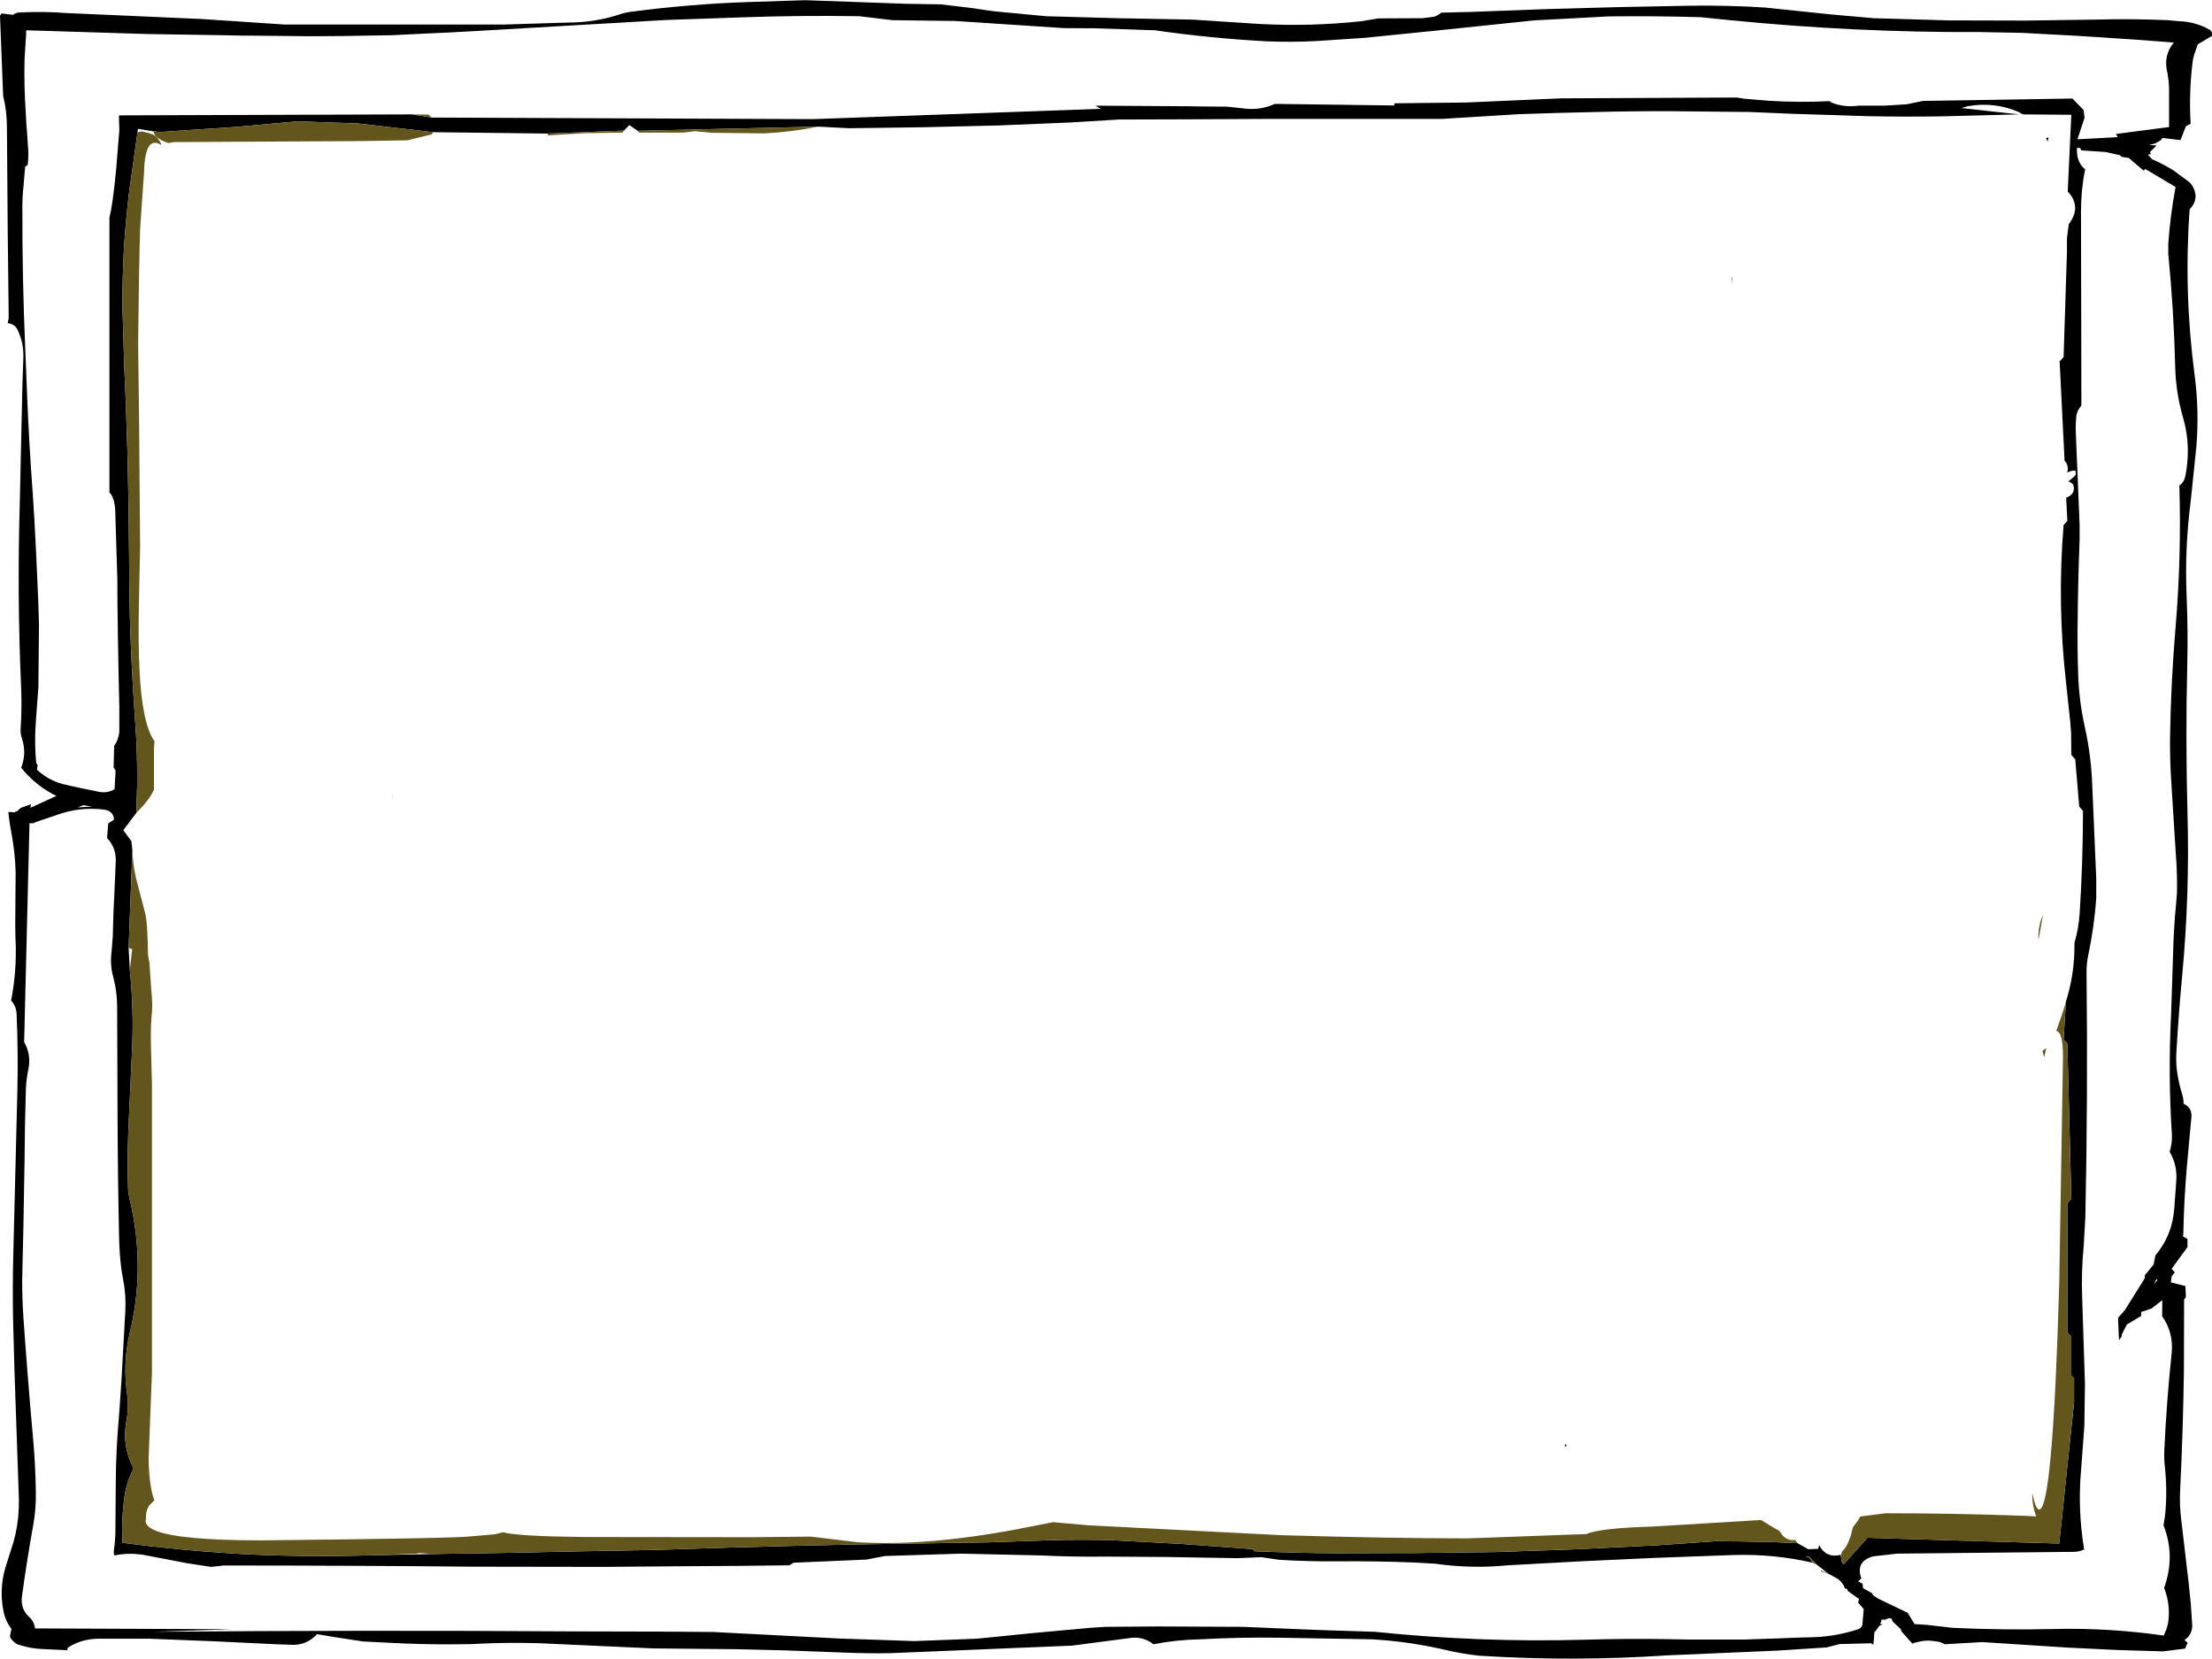 <?xml version="1.0" encoding="UTF-8" standalone="no"?>
<svg xmlns:ffdec="https://www.free-decompiler.com/flash" xmlns:xlink="http://www.w3.org/1999/xlink" ffdec:objectType="shape" height="419.1px" width="558.9px" xmlns="http://www.w3.org/2000/svg">
  <g transform="matrix(1.0, 0.0, 0.0, 1.0, -38.65, -30.6)">
    <path d="M147.7 60.3 L244.0 60.7 316.8 58.1 315.4 57.3 338.9 57.45 342.55 57.5 348.75 57.55 352.9 58.0 Q357.05 58.55 360.75 56.85 L390.95 57.25 390.95 56.7 409.1 56.5 427.25 55.7 433.2 55.45 475.3 55.25 477.55 55.25 479.4 55.55 485.55 56.05 Q493.2 56.55 500.95 56.15 L501.3 56.45 Q504.4 57.8 508.25 57.3 L510.25 57.3 514.75 57.3 520.4 56.95 524.55 56.1 562.3 55.5 565.1 58.4 565.35 60.35 563.55 65.8 573.7 65.25 573.3 64.45 586.7 62.7 586.7 53.35 586.7 52.75 586.6 51.15 586.3 49.1 Q585.15 44.65 587.9 41.35 L578.8 40.65 568.95 40.0 563.45 39.65 549.5 38.9 538.95 38.7 Q507.2 38.85 475.3 35.65 L468.4 34.95 Q456.7 34.6 445.0 34.75 L426.3 35.75 401.35 38.35 383.55 40.15 371.65 40.95 Q365.3 41.3 358.85 41.05 344.7 40.3 330.45 38.25 L315.5 37.75 307.35 37.7 280.0 35.9 264.2 35.7 255.8 34.7 Q240.75 34.45 225.75 35.0 L206.9 35.65 160.45 38.35 152.3 38.8 144.7 39.15 137.7 39.5 131.25 39.6 125.35 39.7 118.4 39.75 116.35 39.75 101.95 39.6 99.8 39.6 95.2 39.5 75.95 39.2 45.25 38.25 45.25 39.3 45.05 42.35 44.85 45.7 Q44.7 52.25 45.15 59.0 L45.35 62.55 45.45 63.55 45.7 67.35 Q45.95 69.75 45.65 72.25 L45.0 72.75 44.6 77.5 Q44.3 80.2 44.3 82.95 44.25 101.05 45.05 119.2 L45.3 125.35 Q45.7 136.95 46.45 148.55 L46.95 155.65 47.35 162.1 47.75 169.8 48.05 176.45 48.3 182.05 48.45 186.65 48.5 188.5 48.35 204.2 48.15 206.85 47.95 209.55 47.65 213.75 Q47.35 218.65 47.8 223.45 L48.15 223.85 48.0 225.1 Q51.25 228.1 55.55 228.95 L56.85 229.25 59.9 229.9 63.6 230.65 Q65.75 231.1 67.6 230.0 L67.85 225.25 67.35 224.55 67.5 219.0 Q68.5 217.8 68.8 215.55 L68.8 209.35 Q68.3 187.8 68.3 177.0 L68.05 168.9 67.8 160.8 Q67.8 156.55 66.4 155.15 L66.3 155.05 66.3 85.5 Q67.1 82.7 68.0 73.4 L68.8 63.5 68.7 59.85 68.75 59.75 142.75 59.5 147.7 60.3 M568.2 35.55 Q577.35 35.3 586.45 35.7 L589.1 35.95 Q593.25 36.05 596.85 38.05 597.75 38.55 597.5 39.7 L593.95 41.8 593.05 44.4 Q592.7 45.5 592.6 46.65 591.7 54.4 592.15 61.85 L590.95 62.5 589.6 66.0 585.0 65.45 584.65 66.0 583.2 66.85 581.65 67.25 583.55 67.35 581.9 69.0 582.1 69.5 581.35 69.7 582.45 70.85 Q585.25 72.05 587.95 73.75 L591.6 76.45 Q592.4 77.1 592.8 77.95 594.35 80.9 591.9 83.5 590.4 104.4 593.15 125.3 594.35 134.35 593.6 143.4 L592.2 157.0 Q590.6 169.25 591.15 181.45 591.5 190.05 591.3 198.55 590.85 217.1 591.35 235.75 591.95 256.55 590.0 277.25 589.1 286.9 588.55 296.55 588.4 299.15 588.75 301.55 589.2 304.55 590.05 307.2 590.4 308.35 590.35 309.45 592.55 310.5 592.35 312.85 L591.9 317.7 591.2 325.35 Q590.45 334.05 590.3 342.65 L590.15 342.95 591.35 343.65 591.35 345.7 587.35 351.2 588.15 352.1 587.35 353.1 587.15 354.6 590.85 355.55 590.95 358.35 590.5 358.95 590.45 376.9 Q590.25 391.95 589.5 407.05 589.3 410.95 589.8 414.8 L591.65 430.5 592.2 435.9 592.55 441.1 Q592.65 443.55 590.6 445.0 L591.4 445.65 590.75 447.15 585.15 447.85 573.65 447.5 561.2 446.9 539.5 445.5 530.0 446.05 Q528.9 445.35 527.55 445.3 525.8 444.95 524.0 445.3 L522.3 445.7 521.85 445.9 519.05 442.75 518.95 442.25 516.9 440.35 516.6 439.6 516.15 439.45 515.65 439.55 514.95 439.85 514.05 439.8 514.05 439.85 514.0 440.1 513.95 440.35 513.85 440.6 513.7 440.85 513.75 440.9 514.35 441.05 513.6 441.3 512.25 443.05 512.0 446.15 511.4 445.8 503.45 446.0 500.2 446.85 487.75 447.65 460.0 448.85 Q436.2 450.45 412.5 448.95 407.8 448.45 403.3 447.35 394.55 445.35 385.3 444.8 L362.1 444.4 Q351.95 444.25 341.9 444.8 335.95 444.9 330.1 446.05 327.45 443.95 323.95 444.5 L309.5 446.4 263.65 448.3 Q257.75 448.4 251.85 448.15 L237.1 447.6 225.0 447.3 203.7 447.1 179.55 446.0 Q168.8 445.4 158.05 446.0 149.4 446.2 140.7 445.85 L130.4 445.35 123.25 444.25 118.75 443.5 Q116.35 446.1 112.95 446.2 L108.4 446.05 92.75 445.3 76.45 444.65 63.25 444.65 Q59.15 444.75 55.8 446.9 L55.65 447.55 49.3 447.25 Q46.45 447.15 43.65 446.25 42.85 446.1 42.3 445.55 41.05 444.5 41.2 443.8 L41.55 442.2 40.75 441.0 Q39.9 439.55 39.55 437.8 38.4 432.25 40.0 426.7 L41.4 422.3 Q42.75 418.5 43.2 414.3 43.5 411.45 43.4 408.6 L42.3 376.8 41.95 363.8 Q41.8 355.9 42.0 347.95 L43.05 305.8 Q43.25 296.3 42.85 286.85 42.75 284.8 41.45 283.4 43.0 275.5 42.55 267.55 L42.5 264.3 42.6 251.1 Q42.5 246.6 41.7 242.05 41.05 238.6 40.75 235.75 L42.4 235.85 42.7 235.6 43.0 235.55 43.45 235.15 43.85 234.75 46.45 233.8 46.35 234.7 52.9 231.7 Q48.15 229.4 44.6 225.3 L44.0 224.55 44.25 223.9 Q45.3 220.55 44.2 217.2 43.8 216.05 43.85 214.9 44.2 209.7 44.0 204.6 42.95 181.1 43.65 157.7 L44.2 132.85 Q44.3 127.1 44.55 121.2 44.7 117.45 43.2 114.15 42.45 112.45 40.6 112.25 L40.85 110.85 40.6 89.2 40.4 62.8 Q40.4 58.7 39.45 54.85 L38.65 34.55 39.05 34.0 41.95 34.35 Q42.65 33.75 43.65 33.75 49.85 33.45 55.5 33.9 L66.95 34.4 89.55 35.4 110.55 36.8 122.15 36.8 136.5 36.8 165.95 36.8 182.2 36.3 Q188.55 36.3 194.55 34.45 196.2 33.85 197.9 33.6 212.95 31.6 228.15 31.1 L242.15 30.65 267.35 31.55 276.4 31.7 283.95 32.6 289.8 33.45 303.0 34.7 321.0 35.2 339.9 35.55 356.8 36.65 Q369.8 37.35 382.7 35.95 L386.9 35.25 398.05 35.2 400.9 34.85 Q401.95 34.55 402.8 33.8 L410.65 33.6 429.4 32.9 447.3 32.4 465.45 32.05 Q475.15 31.9 484.6 32.5 L501.3 34.25 512.1 35.2 530.95 35.75 550.6 35.8 568.2 35.55 M574.75 70.25 L574.25 69.8 570.6 69.0 564.55 68.6 564.25 68.0 563.4 68.0 563.45 69.3 Q563.65 71.85 565.5 73.4 564.45 78.55 564.45 83.9 L564.55 133.05 563.7 134.25 563.3 135.45 Q563.05 137.75 563.15 140.15 L564.1 163.25 564.1 166.9 Q563.7 177.2 563.6 187.75 563.5 194.55 563.75 201.45 564.0 207.95 565.45 214.45 567.05 221.7 567.3 229.2 L568.3 252.5 568.3 257.6 Q567.8 264.75 566.25 272.1 565.8 274.3 565.85 276.6 566.2 307.3 565.55 338.05 L565.15 345.2 Q564.5 351.85 564.75 358.55 L565.45 380.3 565.3 390.8 564.5 401.65 Q563.55 411.95 565.25 422.1 564.05 422.65 562.85 422.7 L517.95 423.15 511.9 423.85 Q507.4 425.15 508.95 429.4 L508.15 430.15 509.25 430.75 509.4 431.9 511.6 433.1 511.9 433.65 513.15 434.5 520.65 438.1 522.4 440.95 525.45 441.15 532.0 441.9 Q544.8 442.5 557.55 442.2 571.35 441.85 585.35 443.85 L586.0 442.35 586.45 440.75 Q587.15 436.2 585.45 431.8 588.35 423.75 585.3 416.0 L585.7 413.45 Q586.3 407.45 585.65 401.3 585.4 399.15 585.5 397.1 586.05 384.8 587.35 372.6 587.9 367.35 584.95 363.15 L585.0 359.1 582.3 361.2 579.65 362.1 579.65 363.1 576.05 365.25 574.75 367.8 574.7 368.35 574.05 369.2 573.8 363.6 575.55 361.6 580.55 353.6 580.55 352.85 582.8 350.1 583.25 347.8 Q587.65 342.55 588.05 335.5 L588.5 329.3 Q588.9 325.05 586.85 321.65 587.55 319.35 587.4 317.05 586.45 302.15 587.2 287.2 L587.7 272.25 Q587.85 265.2 588.5 258.7 L588.7 256.2 Q588.8 251.2 588.4 246.25 L587.2 227.2 Q586.9 222.1 586.95 217.1 587.15 203.1 588.35 189.05 589.85 171.2 589.3 153.25 590.45 152.55 590.8 150.95 591.45 147.75 591.45 144.35 591.4 140.0 590.15 135.8 588.4 129.7 588.25 123.2 587.9 108.95 586.5 94.75 L586.5 92.2 Q587.0 85.05 588.35 77.85 L580.7 73.3 580.35 73.65 580.2 73.65 576.5 70.5 574.75 70.25 M560.65 283.65 Q562.9 276.5 562.8 269.0 L562.8 268.85 Q563.85 265.2 564.1 261.5 564.95 248.55 564.95 235.5 L564.0 234.4 563.0 222.45 562.0 221.35 561.95 215.85 561.75 213.15 560.7 203.3 Q558.4 183.35 560.05 163.3 L561.0 162.2 560.7 156.35 Q562.65 155.65 562.65 154.0 562.65 153.15 562.25 152.75 L561.4 152.25 561.1 152.35 Q563.15 150.8 563.15 150.35 L563.05 149.55 562.9 149.5 Q562.1 149.45 560.95 150.0 561.45 148.45 560.45 147.15 L560.3 147.05 559.05 121.9 560.05 120.85 560.9 94.4 560.9 93.95 560.9 90.85 561.35 87.25 Q564.45 83.2 561.6 79.55 L561.1 79.0 562.0 59.6 549.75 59.5 548.6 58.85 Q542.5 56.25 535.75 57.45 L534.25 57.9 548.8 59.5 529.15 60.0 Q519.85 60.15 510.45 59.95 L491.45 59.35 480.9 58.9 461.4 58.7 Q451.65 58.65 441.9 58.9 432.15 59.1 422.4 59.45 L402.9 60.65 390.95 60.65 379.5 60.65 368.55 60.65 358.1 60.65 338.7 60.75 321.3 60.8 309.05 61.55 290.9 62.3 271.95 62.75 253.25 63.0 245.35 62.6 199.75 63.65 197.65 62.2 196.3 63.6 177.05 64.35 148.15 64.0 129.15 61.8 113.9 61.25 97.9 62.7 79.15 63.95 77.45 63.8 73.5 63.15 73.4 64.0 71.3 78.95 Q70.4 86.3 69.95 93.7 69.55 101.1 69.6 108.5 L70.05 123.3 70.45 132.6 70.85 144.8 71.1 156.9 71.25 169.0 71.35 181.1 Q71.45 187.25 71.7 193.4 72.1 203.1 72.8 212.85 73.4 220.9 73.3 229.1 L73.1 236.0 69.8 240.35 71.85 243.15 72.1 245.5 71.15 270.1 71.45 275.65 Q72.45 285.4 72.05 295.15 L71.3 311.45 Q70.75 321.0 71.0 330.55 71.05 332.05 71.4 333.55 73.5 342.1 73.45 351.05 73.4 359.35 71.45 367.35 69.65 375.0 70.75 382.7 71.25 386.15 70.6 389.65 69.4 395.9 72.4 401.65 70.55 405.2 70.05 409.1 69.3 414.7 69.6 420.4 85.45 422.5 101.55 423.35 115.45 424.0 129.5 423.65 L135.35 423.5 148.15 423.25 167.05 422.95 185.95 422.55 204.75 422.2 223.55 421.6 242.4 421.1 256.6 420.8 272.6 420.55 288.5 420.3 304.45 419.75 Q311.95 419.55 319.45 419.75 L337.25 420.7 355.05 422.0 355.7 422.55 Q365.95 423.0 376.1 423.05 L396.35 423.0 416.65 422.75 436.9 422.05 457.2 421.05 472.35 420.0 Q479.6 420.05 486.85 420.25 L492.8 420.5 495.55 422.05 497.75 421.95 498.05 421.95 498.1 421.8 498.2 421.25 498.3 421.05 Q500.05 424.35 503.75 423.45 L503.75 423.6 504.0 425.2 504.45 425.9 510.5 419.15 558.95 420.6 562.7 384.9 562.7 378.85 562.0 378.15 562.0 368.35 561.0 367.25 561.0 334.6 562.0 333.45 561.0 294.3 560.05 293.2 560.65 283.65 M434.15 395.55 L434.2 395.4 434.55 396.0 434.0 396.0 434.0 395.95 434.1 395.7 434.15 395.55 M476.2 100.6 L476.3 100.8 476.2 102.6 476.2 100.6 M556.0 66.5 L555.9 66.0 555.6 65.6 555.75 65.45 556.25 65.35 556.0 66.5 M583.8 354.0 L583.55 353.8 582.8 355.1 583.8 354.0 M59.7 234.05 L58.3 234.6 61.9 234.4 59.7 234.05 M137.7 231.2 L137.75 231.15 137.7 231.45 137.7 231.2 M137.7 231.8 L137.8 232.15 137.7 232.0 137.7 231.8 M496.65 425.45 Q486.9 423.2 476.8 423.5 L457.45 424.2 438.9 425.05 419.6 426.1 Q410.5 427.0 401.3 425.7 L396.15 425.4 Q386.15 425.0 376.2 425.1 369.0 425.15 361.75 424.7 L357.35 424.05 351.3 424.3 333.5 424.0 317.95 423.9 Q309.65 424.0 301.4 423.6 L281.55 423.15 262.3 423.75 257.55 424.65 239.2 425.45 238.25 426.0 238.2 426.1 225.25 426.25 209.35 426.35 191.3 426.5 158.7 426.45 Q126.75 426.15 95.15 426.15 L91.95 426.5 85.8 425.55 75.1 423.5 Q71.35 422.85 67.6 423.6 67.2 423.2 67.6 421.0 L67.8 418.3 67.9 405.3 Q67.95 396.65 68.75 387.95 L69.35 379.25 70.3 362.05 Q70.55 357.85 69.75 353.9 L69.3 351.15 Q68.85 347.45 68.75 343.8 68.4 327.9 68.35 312.1 L68.25 285.0 Q68.25 281.15 67.25 277.4 66.4 274.35 66.85 271.0 L67.15 267.15 Q67.25 261.25 67.6 255.25 L67.9 248.15 Q68.0 245.15 66.15 242.85 L65.7 242.35 66.0 238.65 67.45 237.7 Q67.35 235.5 64.9 235.15 58.7 234.4 52.9 236.55 L48.3 238.1 Q47.65 238.25 47.1 238.6 L46.1 238.6 44.75 293.9 Q46.6 297.05 45.8 300.9 45.3 303.25 45.2 305.6 44.9 314.9 44.85 324.2 L44.55 341.2 44.25 354.2 Q44.25 358.6 44.55 363.25 45.6 378.4 46.95 393.4 47.6 400.45 47.7 407.4 47.8 411.6 47.1 415.65 45.45 424.75 44.2 433.95 43.95 435.55 44.5 437.0 44.95 438.15 45.9 439.05 47.3 440.25 47.5 442.05 L97.4 442.25 77.5 442.9 Q130.5 442.45 183.45 442.8 L205.75 442.85 218.85 442.95 250.7 444.6 269.65 445.25 285.45 444.65 299.35 443.25 314.1 441.9 317.85 441.65 331.25 441.55 352.7 441.65 362.2 442.05 372.0 442.45 386.0 442.9 Q412.6 445.65 439.1 444.9 449.4 444.6 459.5 444.75 L464.9 444.85 479.5 444.85 488.45 444.55 493.45 444.35 495.65 444.3 Q502.1 444.25 508.15 442.25 508.8 442.05 509.2 441.25 L509.55 437.15 508.15 435.55 508.35 434.6 505.55 432.6 505.3 432.05 504.8 431.95 Q504.15 430.05 502.25 429.1 L500.65 428.25 500.4 428.05 497.9 426.1 495.65 423.8 495.15 423.85 494.9 423.85 495.85 424.2 496.65 425.45 M498.9 427.7 L498.8 427.7 498.8 427.65 498.9 427.7" fill="#000000" fill-rule="evenodd" stroke="none"/>
    <path d="M147.7 60.3 L142.75 59.5 146.75 59.55 147.0 59.6 147.7 60.3 M245.35 62.6 Q238.75 63.95 231.75 64.3 L218.5 64.15 214.25 63.75 211.3 64.1 211.2 64.1 200.15 64.1 199.75 63.65 245.35 62.6 M196.3 63.6 L195.95 64.1 186.5 64.25 177.1 64.8 177.05 64.55 177.05 64.35 196.3 63.6 M148.15 64.0 L148.05 64.05 147.75 64.55 141.55 66.05 129.85 66.25 82.5 66.5 81.25 66.75 Q79.3 66.2 77.9 64.95 L77.6 64.35 77.45 63.8 79.15 63.95 97.9 62.7 113.9 61.25 129.15 61.8 148.15 64.0 M73.4 64.0 L74.45 63.8 76.35 64.25 77.6 64.75 78.3 65.35 78.65 65.8 79.35 66.85 79.35 67.2 Q75.3 64.7 75.05 74.0 L74.55 81.3 74.05 88.55 Q73.75 98.3 73.55 117.4 L73.8 137.25 74.05 168.8 73.75 182.95 Q73.55 193.25 73.9 199.8 74.55 213.6 77.7 217.9 L77.55 219.5 77.55 230.15 Q76.5 232.3 74.75 234.25 L73.1 236.0 73.3 229.1 Q73.4 220.9 72.8 212.85 72.1 203.1 71.7 193.4 71.45 187.25 71.35 181.1 L71.25 169.0 71.1 156.9 70.85 144.8 70.45 132.6 70.05 123.3 69.6 108.5 Q69.55 101.1 69.95 93.7 70.4 86.3 71.3 78.95 L73.4 64.0 M72.1 245.5 Q72.25 248.95 72.95 252.2 L75.3 261.25 Q75.95 263.65 76.05 271.85 L76.4 273.9 76.85 280.35 Q77.25 284.6 77.05 286.25 76.65 289.8 76.8 295.35 L77.05 304.55 77.05 377.3 76.2 399.05 Q76.3 406.15 77.65 409.7 L76.5 410.8 Q75.55 412.15 75.55 413.5 L75.45 415.15 Q75.75 416.4 77.75 417.25 83.6 419.8 104.75 419.8 153.25 419.3 157.5 418.8 L163.75 418.25 165.8 417.75 Q169.0 418.75 186.05 418.95 L228.5 419.0 243.55 418.85 255.15 420.25 Q272.2 421.35 295.3 417.05 L304.75 415.2 313.75 416.0 362.6 418.5 Q390.35 419.3 409.4 419.3 L439.5 418.2 Q442.8 416.7 456.4 416.3 L483.6 414.65 487.05 416.75 488.2 417.35 489.1 418.6 Q490.2 419.75 491.65 419.75 L492.25 419.7 492.8 420.5 486.85 420.25 Q479.6 420.05 472.35 420.0 L457.2 421.05 436.9 422.05 416.65 422.75 396.35 423.0 376.1 423.05 Q365.95 423.0 355.7 422.55 L355.05 422.0 337.25 420.7 319.45 419.75 Q311.95 419.55 304.45 419.75 L288.5 420.3 272.6 420.55 256.6 420.8 242.4 421.1 223.55 421.6 204.75 422.2 185.95 422.55 167.05 422.95 148.15 423.25 144.55 423.0 143.85 423.15 136.7 423.45 135.35 423.5 129.5 423.65 Q115.45 424.0 101.55 423.35 85.45 422.5 69.6 420.4 69.3 414.7 70.05 409.1 70.55 405.2 72.4 401.65 69.4 395.9 70.6 389.65 71.25 386.15 70.75 382.7 69.65 375.0 71.45 367.35 73.4 359.35 73.45 351.05 73.5 342.1 71.4 333.55 71.05 332.05 71.0 330.55 70.75 321.0 71.3 311.45 L72.05 295.15 Q72.45 285.4 71.45 275.65 L72.05 270.4 71.35 270.2 71.15 270.1 72.1 245.5 M503.75 423.6 L504.0 422.9 504.1 422.55 Q505.3 421.6 506.3 418.55 L506.8 416.5 507.65 415.4 508.75 413.75 515.1 412.95 Q532.7 412.95 550.25 413.6 L553.15 413.75 Q552.05 410.9 552.15 407.8 552.95 412.0 553.9 412.0 557.3 412.0 558.95 355.05 L559.9 297.65 Q559.9 291.3 558.2 291.1 L559.95 286.05 560.65 283.65 560.05 293.2 561.0 294.3 562.0 333.45 561.0 334.6 561.0 367.25 562.0 368.35 562.0 378.15 562.7 378.85 562.7 384.9 558.95 420.6 510.5 419.15 504.45 425.9 504.0 425.2 503.75 423.6 M554.7 296.15 L555.7 295.4 555.15 297.7 554.7 296.15 M553.7 268.15 L553.7 267.6 Q553.6 264.55 554.85 261.75 L553.7 268.15 M500.65 428.25 L498.9 427.7 498.8 427.65 498.75 427.65 498.7 427.3 498.95 427.5 500.4 428.05 500.65 428.25 M497.9 426.1 L496.65 425.45 495.85 424.2 494.9 423.85 495.15 423.85 495.65 423.8 497.9 426.1" fill="#63561d" fill-rule="evenodd" stroke="none"/>
  </g>
</svg>
